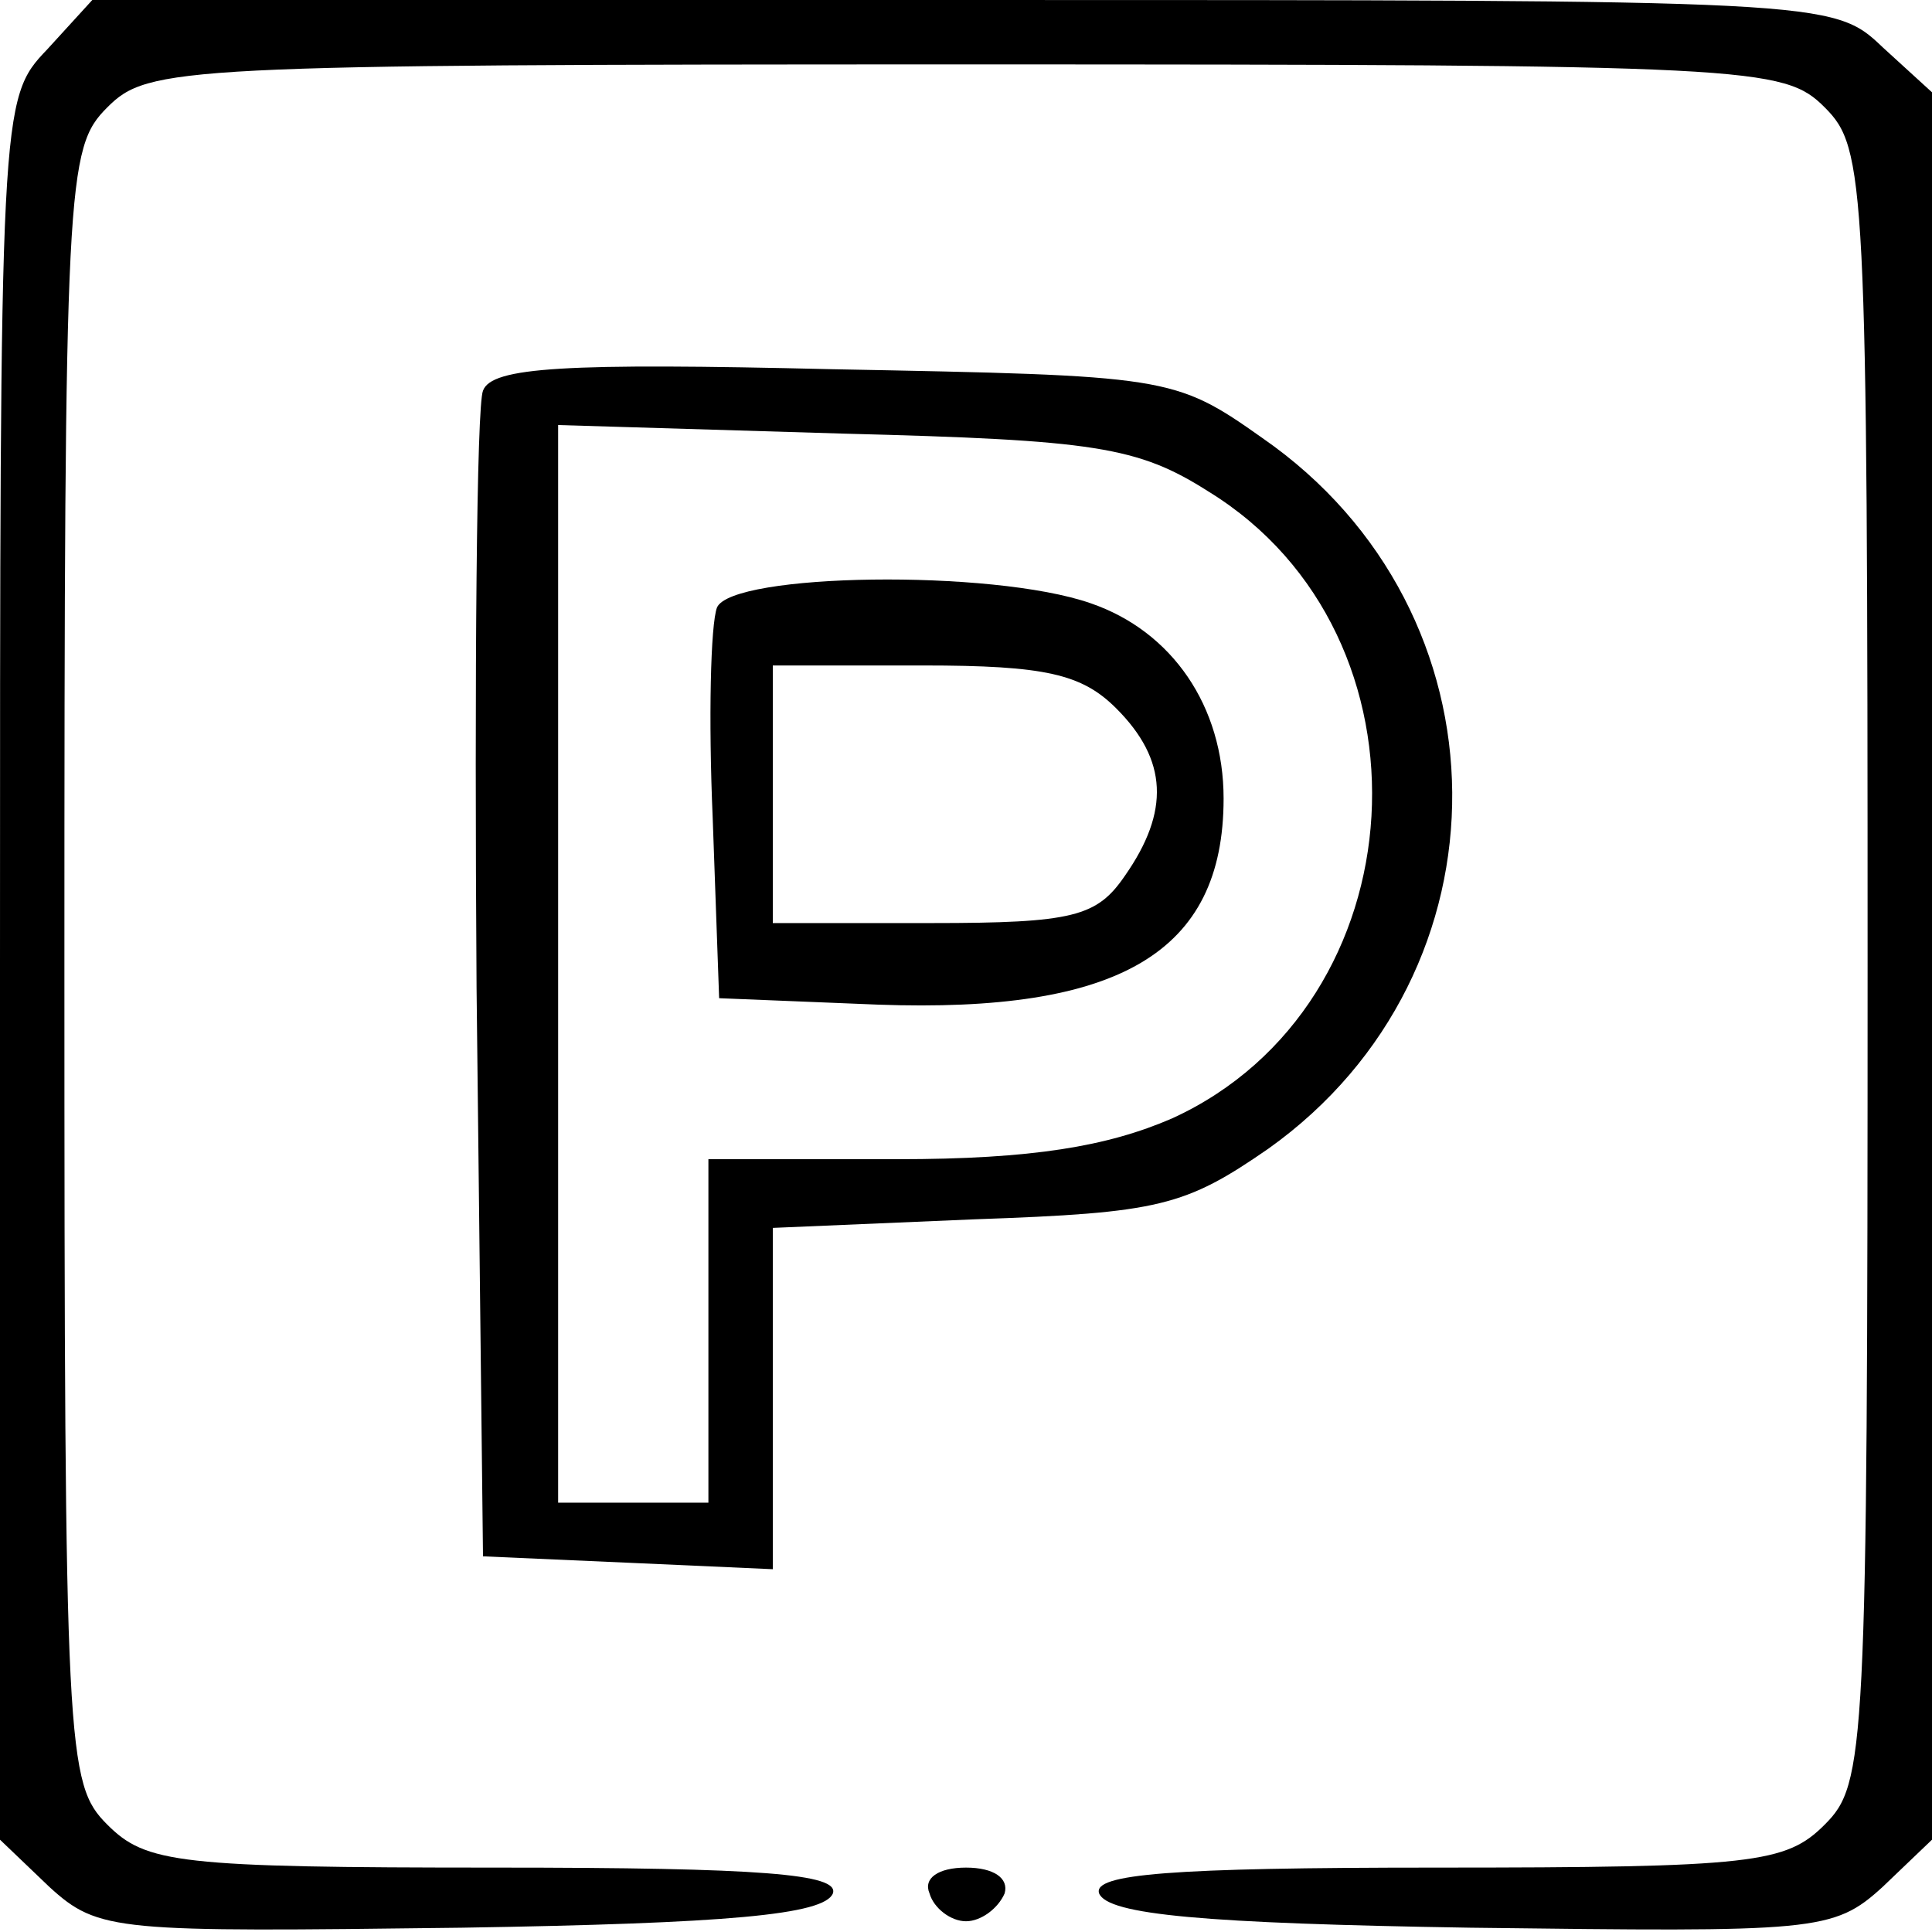 <svg version="1.0" xmlns="http://www.w3.org/2000/svg" width="90" height="90" viewBox="0 0 90 90"><path d="M2.2 2.3C0 4.6 0 4.9 0 45.1v40.6l2.3 2.2C4.6 90 5.4 90 21.5 89.8c12.4-.2 16.9-.6 17.3-1.6.3-.9-3.3-1.2-15.7-1.2C8.3 87 6.8 86.8 5 85c-1.9-1.9-2-3.3-2-40S3.1 6.9 5 5c1.9-1.9 3.3-2 40-2s38.1.1 40 2c1.9 1.9 2 3.3 2 40s-.1 38.1-2 40c-1.8 1.8-3.3 2-18.1 2-12.4 0-16 .3-15.7 1.2.4 1 4.9 1.4 17.3 1.6 16.1.2 16.9.2 19.2-1.9l2.3-2.2V4.3l-2.3-2.1C85.4 0 85.1 0 44.9 0H4.3L2.2 2.3z"/><path d="M22.5 18.2c-.3.7-.4 13.2-.3 27.8l.3 26.5 6.8.3 6.7.3V57.2l9.4-.4c8.6-.3 9.8-.6 13.7-3.3 11.5-8.2 11.4-25-.3-33.1-4.1-2.9-4.4-2.9-20-3.2-12.5-.3-15.9-.1-16.3 1zm33.8 4.7c10.9 6.7 9.9 23.9-1.7 29.2-3 1.3-6.5 1.9-12.8 1.9H33v16h-7V19.8l13.3.4c11.7.3 13.7.6 17 2.7z"/><path d="M33.4 28.3c-.3.8-.4 5.2-.2 9.8l.3 8.4 7.4.3c11.2.4 16.1-2.4 16.1-9.6 0-4.3-2.4-7.8-6.2-9.1-4.6-1.6-16.7-1.4-17.4.2zM52 33c2.4 2.4 2.5 4.8.4 7.8-1.3 1.9-2.4 2.2-9 2.2H36V31h7c5.7 0 7.4.4 9 2zM43.3 88.2c.2.7 1 1.3 1.7 1.3s1.5-.6 1.8-1.3c.2-.7-.5-1.2-1.8-1.2s-2 .5-1.7 1.2z"/></svg>